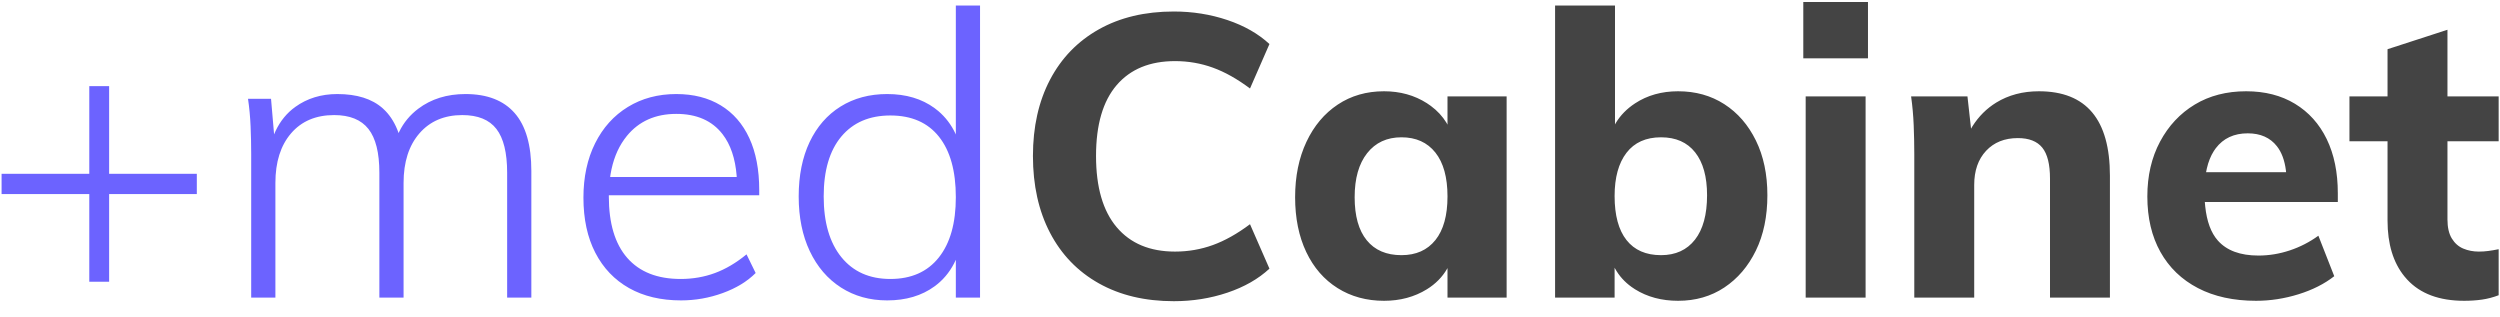 <?xml version="1.0" encoding="UTF-8"?>
<svg width="126px" height="16px" viewBox="0 0 126 16" version="1.1" xmlns="http://www.w3.org/2000/svg" xmlns:xlink="http://www.w3.org/1999/xlink">
    <!-- Generator: Sketch 64 (93537) - https://sketch.com -->
    <title>+medCabinet</title>
    <desc>Created with Sketch.</desc>
    <g id="Page-1" stroke="none" stroke-width="1" fill="none" fill-rule="evenodd">
        <g id="+medCabinet" transform="translate(0.08, 0.1)" fill-rule="nonzero">
            <path d="M5.42,14.1 L5.42,9.68 L9.84,9.68 L9.84,8.66 L5.42,8.66 L5.42,4.24 L4.42,4.24 L4.42,8.66 L4.54747351e-13,8.66 L4.54747351e-13,9.68 L4.42,9.68 L4.42,14.1 L5.42,14.1 Z M13.8,14.9 L13.8,9.12 C13.8,8.067 14.063,7.233 14.59,6.62 C15.117,6.007 15.84,5.7 16.76,5.7 C17.547,5.7 18.123,5.933 18.49,6.4 C18.857,6.867 19.04,7.6 19.04,8.6 L19.04,8.6 L19.04,14.9 L20.26,14.9 L20.26,9.12 C20.26,8.067 20.527,7.233 21.06,6.62 C21.593,6.007 22.313,5.7 23.22,5.7 C24.007,5.7 24.58,5.933 24.94,6.4 C25.3,6.867 25.48,7.6 25.48,8.6 L25.48,8.6 L25.48,14.9 L26.7,14.9 L26.7,8.52 C26.7,7.213 26.42,6.24 25.86,5.6 C25.3,4.96 24.473,4.64 23.38,4.64 C22.447,4.64 21.653,4.887 21,5.38 C20.584,5.694 20.266,6.078 20.044,6.532 L20.009,6.61 L20.002,6.584 C19.844,6.146 19.627,5.784 19.352,5.497 L19.21,5.36 C18.67,4.88 17.907,4.64 16.92,4.64 C16.107,4.64 15.4,4.857 14.8,5.29 C14.38,5.593 14.051,5.993 13.814,6.489 L13.734,6.672 L13.58,4.88 L12.42,4.88 C12.487,5.333 12.53,5.797 12.55,6.27 C12.57,6.743 12.58,7.207 12.58,7.66 L12.58,7.66 L12.58,14.9 L13.8,14.9 Z M34.245,15.04 C34.965,15.04 35.665,14.917 36.345,14.67 C37.025,14.423 37.578,14.087 38.005,13.66 L38.005,13.66 L37.545,12.72 C37.025,13.147 36.495,13.46 35.955,13.66 C35.415,13.86 34.838,13.96 34.225,13.96 C33.052,13.96 32.155,13.607 31.535,12.9 C30.915,12.193 30.605,11.16 30.605,9.8 L30.605,9.8 L30.606,9.74 L38.185,9.74 L38.185,9.48 C38.185,8.453 38.018,7.58 37.685,6.86 C37.352,6.14 36.872,5.59 36.245,5.21 C35.618,4.83 34.872,4.64 34.005,4.64 C33.085,4.64 32.272,4.857 31.565,5.29 C30.858,5.723 30.308,6.333 29.915,7.12 C29.522,7.907 29.325,8.82 29.325,9.86 C29.325,10.94 29.525,11.867 29.925,12.64 C30.325,13.413 30.892,14.007 31.625,14.42 C32.358,14.833 33.232,15.04 34.245,15.04 Z M37.05,8.82 L30.672,8.82 L30.691,8.685 C30.806,7.994 31.036,7.407 31.381,6.926 L31.515,6.75 C32.122,6.01 32.952,5.64 34.005,5.64 C35.032,5.64 35.808,5.98 36.335,6.66 C36.74,7.183 36.978,7.884 37.048,8.762 L37.05,8.82 Z M44.634,15.04 C45.581,15.04 46.378,14.803 47.024,14.33 C47.436,14.029 47.762,13.645 48.004,13.179 L48.094,12.992 L48.094,14.9 L49.314,14.9 L49.314,0.18 L48.094,0.18 L48.094,6.682 L48.074,6.633 C47.862,6.184 47.575,5.806 47.212,5.498 L47.024,5.35 C46.378,4.877 45.581,4.64 44.634,4.64 C43.741,4.64 42.958,4.85 42.284,5.27 C41.611,5.69 41.091,6.287 40.724,7.06 C40.358,7.833 40.174,8.747 40.174,9.8 C40.174,10.853 40.361,11.773 40.734,12.56 C41.108,13.347 41.631,13.957 42.304,14.39 C42.978,14.823 43.754,15.04 44.634,15.04 Z M44.794,13.96 C43.741,13.96 42.918,13.593 42.324,12.86 C41.731,12.127 41.434,11.107 41.434,9.8 C41.434,8.493 41.731,7.487 42.324,6.78 C42.918,6.073 43.741,5.72 44.794,5.72 C45.861,5.72 46.678,6.077 47.244,6.79 C47.811,7.503 48.094,8.52 48.094,9.84 C48.094,11.147 47.808,12.16 47.234,12.88 C46.661,13.6 45.848,13.96 44.794,13.96 Z" id="+med" fill="#6C63FF"></path>
            <path d="M59.08,15.08 C60.027,15.08 60.927,14.937 61.78,14.65 C62.633,14.363 63.34,13.96 63.9,13.44 L63.9,13.44 L62.92,11.2 C62.28,11.68 61.657,12.03 61.05,12.25 C60.443,12.47 59.807,12.58 59.14,12.58 C57.873,12.58 56.893,12.17 56.2,11.35 C55.507,10.53 55.16,9.333 55.16,7.76 C55.16,6.187 55.507,4.997 56.2,4.19 C56.893,3.383 57.873,2.98 59.14,2.98 C59.807,2.98 60.443,3.09 61.05,3.31 C61.657,3.53 62.28,3.88 62.92,4.36 L62.92,4.36 L63.9,2.12 C63.34,1.6 62.633,1.197 61.78,0.91 C60.927,0.623 60.027,0.48 59.08,0.48 C57.627,0.48 56.367,0.78 55.3,1.38 C54.233,1.98 53.413,2.827 52.84,3.92 C52.267,5.013 51.98,6.293 51.98,7.76 C51.98,9.24 52.267,10.53 52.84,11.63 C53.413,12.73 54.233,13.58 55.3,14.18 C56.367,14.78 57.627,15.08 59.08,15.08 Z M69.674,15.06 C70.487,15.06 71.207,14.867 71.834,14.48 C72.273,14.209 72.613,13.864 72.856,13.443 L72.874,13.409 L72.874,14.9 L75.854,14.9 L75.854,4.76 L72.874,4.76 L72.874,6.183 L72.821,6.087 C72.621,5.761 72.359,5.478 72.035,5.239 L71.834,5.1 C71.207,4.7 70.487,4.5 69.674,4.5 C68.794,4.5 68.017,4.723 67.344,5.17 C66.671,5.617 66.144,6.243 65.764,7.05 C65.384,7.857 65.194,8.787 65.194,9.84 C65.194,10.893 65.381,11.813 65.754,12.6 C66.127,13.387 66.654,13.993 67.334,14.42 C68.014,14.847 68.794,15.06 69.674,15.06 Z M70.554,12.76 C69.794,12.76 69.211,12.51 68.804,12.01 C68.397,11.51 68.194,10.787 68.194,9.84 C68.194,8.893 68.404,8.153 68.824,7.62 C69.244,7.087 69.821,6.82 70.554,6.82 C71.287,6.82 71.857,7.077 72.264,7.59 C72.671,8.103 72.874,8.84 72.874,9.8 C72.874,10.76 72.671,11.493 72.264,12 C71.857,12.507 71.287,12.76 70.554,12.76 Z M84.496,15.06 C85.376,15.06 86.153,14.837 86.826,14.39 C87.499,13.943 88.029,13.323 88.416,12.53 C88.803,11.737 88.996,10.807 88.996,9.74 C88.996,8.687 88.803,7.767 88.416,6.98 C88.029,6.193 87.499,5.583 86.826,5.15 C86.153,4.717 85.376,4.5 84.496,4.5 C83.669,4.5 82.946,4.703 82.326,5.11 C81.913,5.381 81.59,5.71 81.357,6.097 L81.316,6.171 L81.316,0.18 L78.296,0.18 L78.296,14.9 L81.296,14.9 L81.296,13.392 L81.323,13.443 C81.524,13.803 81.799,14.109 82.146,14.359 L82.326,14.48 C82.946,14.867 83.669,15.06 84.496,15.06 Z M83.636,12.76 C82.876,12.76 82.296,12.507 81.896,12 C81.496,11.493 81.296,10.753 81.296,9.78 C81.296,8.847 81.496,8.12 81.896,7.6 C82.296,7.08 82.876,6.82 83.636,6.82 C84.383,6.82 84.956,7.073 85.356,7.58 C85.756,8.087 85.956,8.807 85.956,9.74 C85.956,10.713 85.753,11.46 85.346,11.98 C84.939,12.5 84.369,12.76 83.636,12.76 Z M94.066,2.84 L94.066,0 L90.806,0 L90.806,2.84 L94.066,2.84 Z M93.946,14.9 L93.946,4.76 L90.926,4.76 L90.926,14.9 L93.946,14.9 Z M99.42,14.9 L99.42,9.22 C99.42,8.5 99.62,7.927 100.02,7.5 C100.42,7.073 100.953,6.86 101.62,6.86 C102.18,6.86 102.59,7.02 102.85,7.34 C103.11,7.66 103.24,8.18 103.24,8.9 L103.24,8.9 L103.24,14.9 L106.26,14.9 L106.26,8.76 C106.26,5.92 105.067,4.5 102.68,4.5 C101.867,4.5 101.15,4.69 100.53,5.07 C100.048,5.366 99.648,5.764 99.331,6.265 L99.261,6.385 L99.08,4.76 L96.24,4.76 C96.307,5.24 96.35,5.723 96.37,6.21 C96.39,6.697 96.4,7.18 96.4,7.66 L96.4,7.66 L96.4,14.9 L99.42,14.9 Z M113.626,15.06 C114.346,15.06 115.059,14.95 115.766,14.73 C116.473,14.51 117.073,14.207 117.566,13.82 L117.566,13.82 L116.766,11.78 C116.326,12.1 115.846,12.347 115.326,12.52 C114.806,12.693 114.279,12.78 113.746,12.78 C112.826,12.78 112.143,12.527 111.696,12.02 C111.352,11.63 111.141,11.055 111.062,10.295 L111.043,10.08 L117.746,10.08 L117.746,9.64 C117.746,8.587 117.559,7.677 117.186,6.91 C116.813,6.143 116.279,5.55 115.586,5.13 C114.893,4.71 114.073,4.5 113.126,4.5 C112.139,4.5 111.276,4.723 110.536,5.17 C109.796,5.617 109.213,6.24 108.786,7.04 C108.359,7.84 108.146,8.76 108.146,9.8 C108.146,10.88 108.366,11.813 108.806,12.6 C109.246,13.387 109.876,13.993 110.696,14.42 C111.516,14.847 112.493,15.06 113.626,15.06 Z M115.139,8.58 L111.106,8.58 L111.144,8.393 C111.222,8.052 111.34,7.758 111.497,7.512 L111.596,7.37 C111.976,6.87 112.513,6.62 113.206,6.62 C113.846,6.62 114.336,6.837 114.676,7.27 C114.914,7.573 115.065,7.98 115.13,8.489 L115.139,8.58 Z M124.112,15.06 C124.432,15.06 124.732,15.04 125.012,15 C125.292,14.96 125.572,14.887 125.852,14.78 L125.852,14.78 L125.852,12.46 C125.652,12.5 125.475,12.53 125.322,12.55 C125.169,12.57 125.012,12.58 124.852,12.58 C124.572,12.58 124.312,12.53 124.072,12.43 C123.832,12.33 123.639,12.16 123.492,11.92 C123.345,11.68 123.272,11.36 123.272,10.96 L123.272,10.96 L123.272,7.021 L125.852,7.02 L125.852,4.76 L123.272,4.76 L123.272,1.4 L120.252,2.38 L120.252,4.76 L118.332,4.76 L118.332,7.02 L120.252,7.021 L120.252,11.02 C120.252,12.196 120.537,13.134 121.106,13.833 L121.242,13.99 C121.902,14.703 122.859,15.06 124.112,15.06 Z" id="Cabinet" fill="#444444"></path>
        </g>
    </g>
</svg>